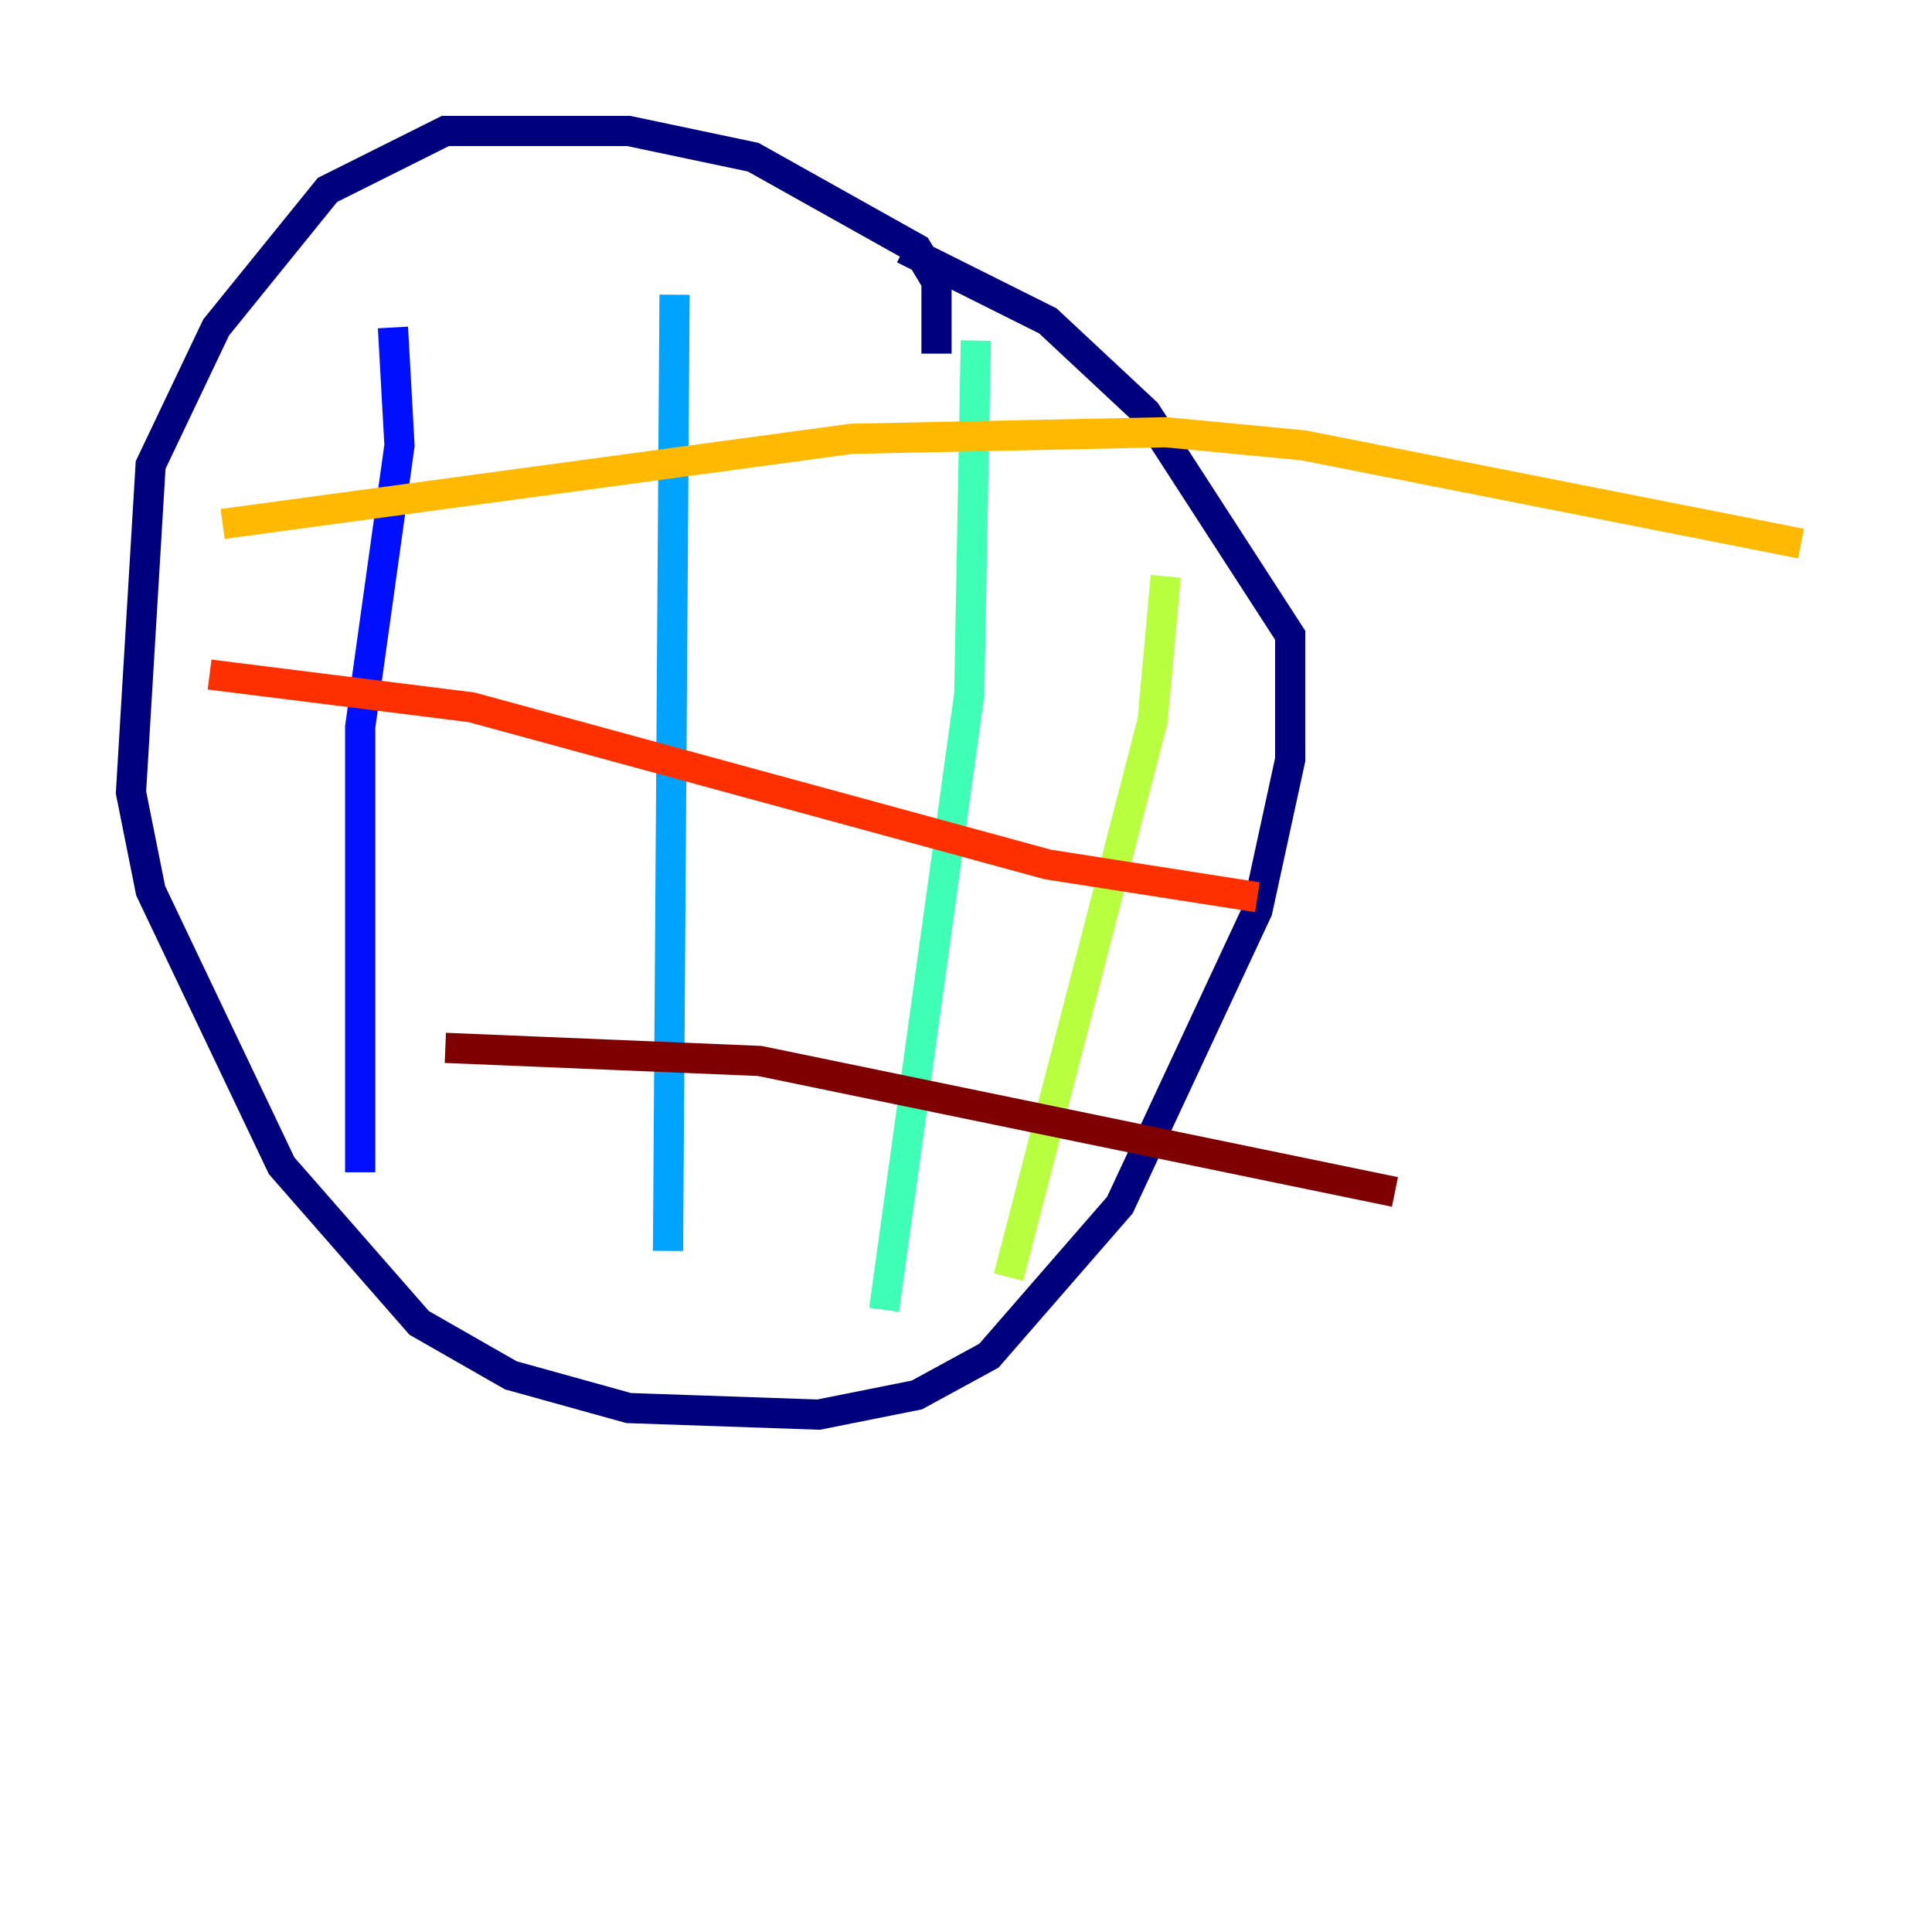 <?xml version="1.0" encoding="utf-8" ?>
<svg baseProfile="tiny" height="128" version="1.2" viewBox="0,0,128,128" width="128" xmlns="http://www.w3.org/2000/svg" xmlns:ev="http://www.w3.org/2001/xml-events" xmlns:xlink="http://www.w3.org/1999/xlink"><defs /><polyline fill="none" points="62.047,23.43 62.047,18.658 60.746,16.488 49.898,10.414 41.654,8.678 29.505,8.678 21.695,12.583 14.319,21.695 9.98,30.807 8.678,52.502 9.98,59.01 18.658,77.234 27.77,87.647 33.844,91.119 41.654,93.288 54.237,93.722 60.746,92.42 65.519,89.817 74.197,79.837 83.308,60.312 85.478,50.332 85.478,42.088 75.932,27.336 69.424,21.261 59.878,16.488" stroke="#00007f" stroke-width="2" /><polyline fill="none" points="26.034,21.695 26.468,29.505 23.864,48.163 23.864,77.668" stroke="#0010ff" stroke-width="2" /><polyline fill="none" points="44.691,19.525 44.258,82.875" stroke="#00a4ff" stroke-width="2" /><polyline fill="none" points="64.651,22.563 64.217,45.993 58.576,86.78" stroke="#3fffb7" stroke-width="2" /><polyline fill="none" points="77.234,38.183 76.366,47.729 66.82,84.61" stroke="#b7ff3f" stroke-width="2" /><polyline fill="none" points="14.752,34.712 56.407,29.071 77.234,28.637 86.346,29.505 119.322,36.014" stroke="#ffb900" stroke-width="2" /><polyline fill="none" points="13.885,44.691 31.241,46.861 69.424,57.275 83.308,59.444" stroke="#ff3000" stroke-width="2" /><polyline fill="none" points="29.505,69.424 50.332,70.291 92.42,78.969" stroke="#7f0000" stroke-width="2" /></svg>